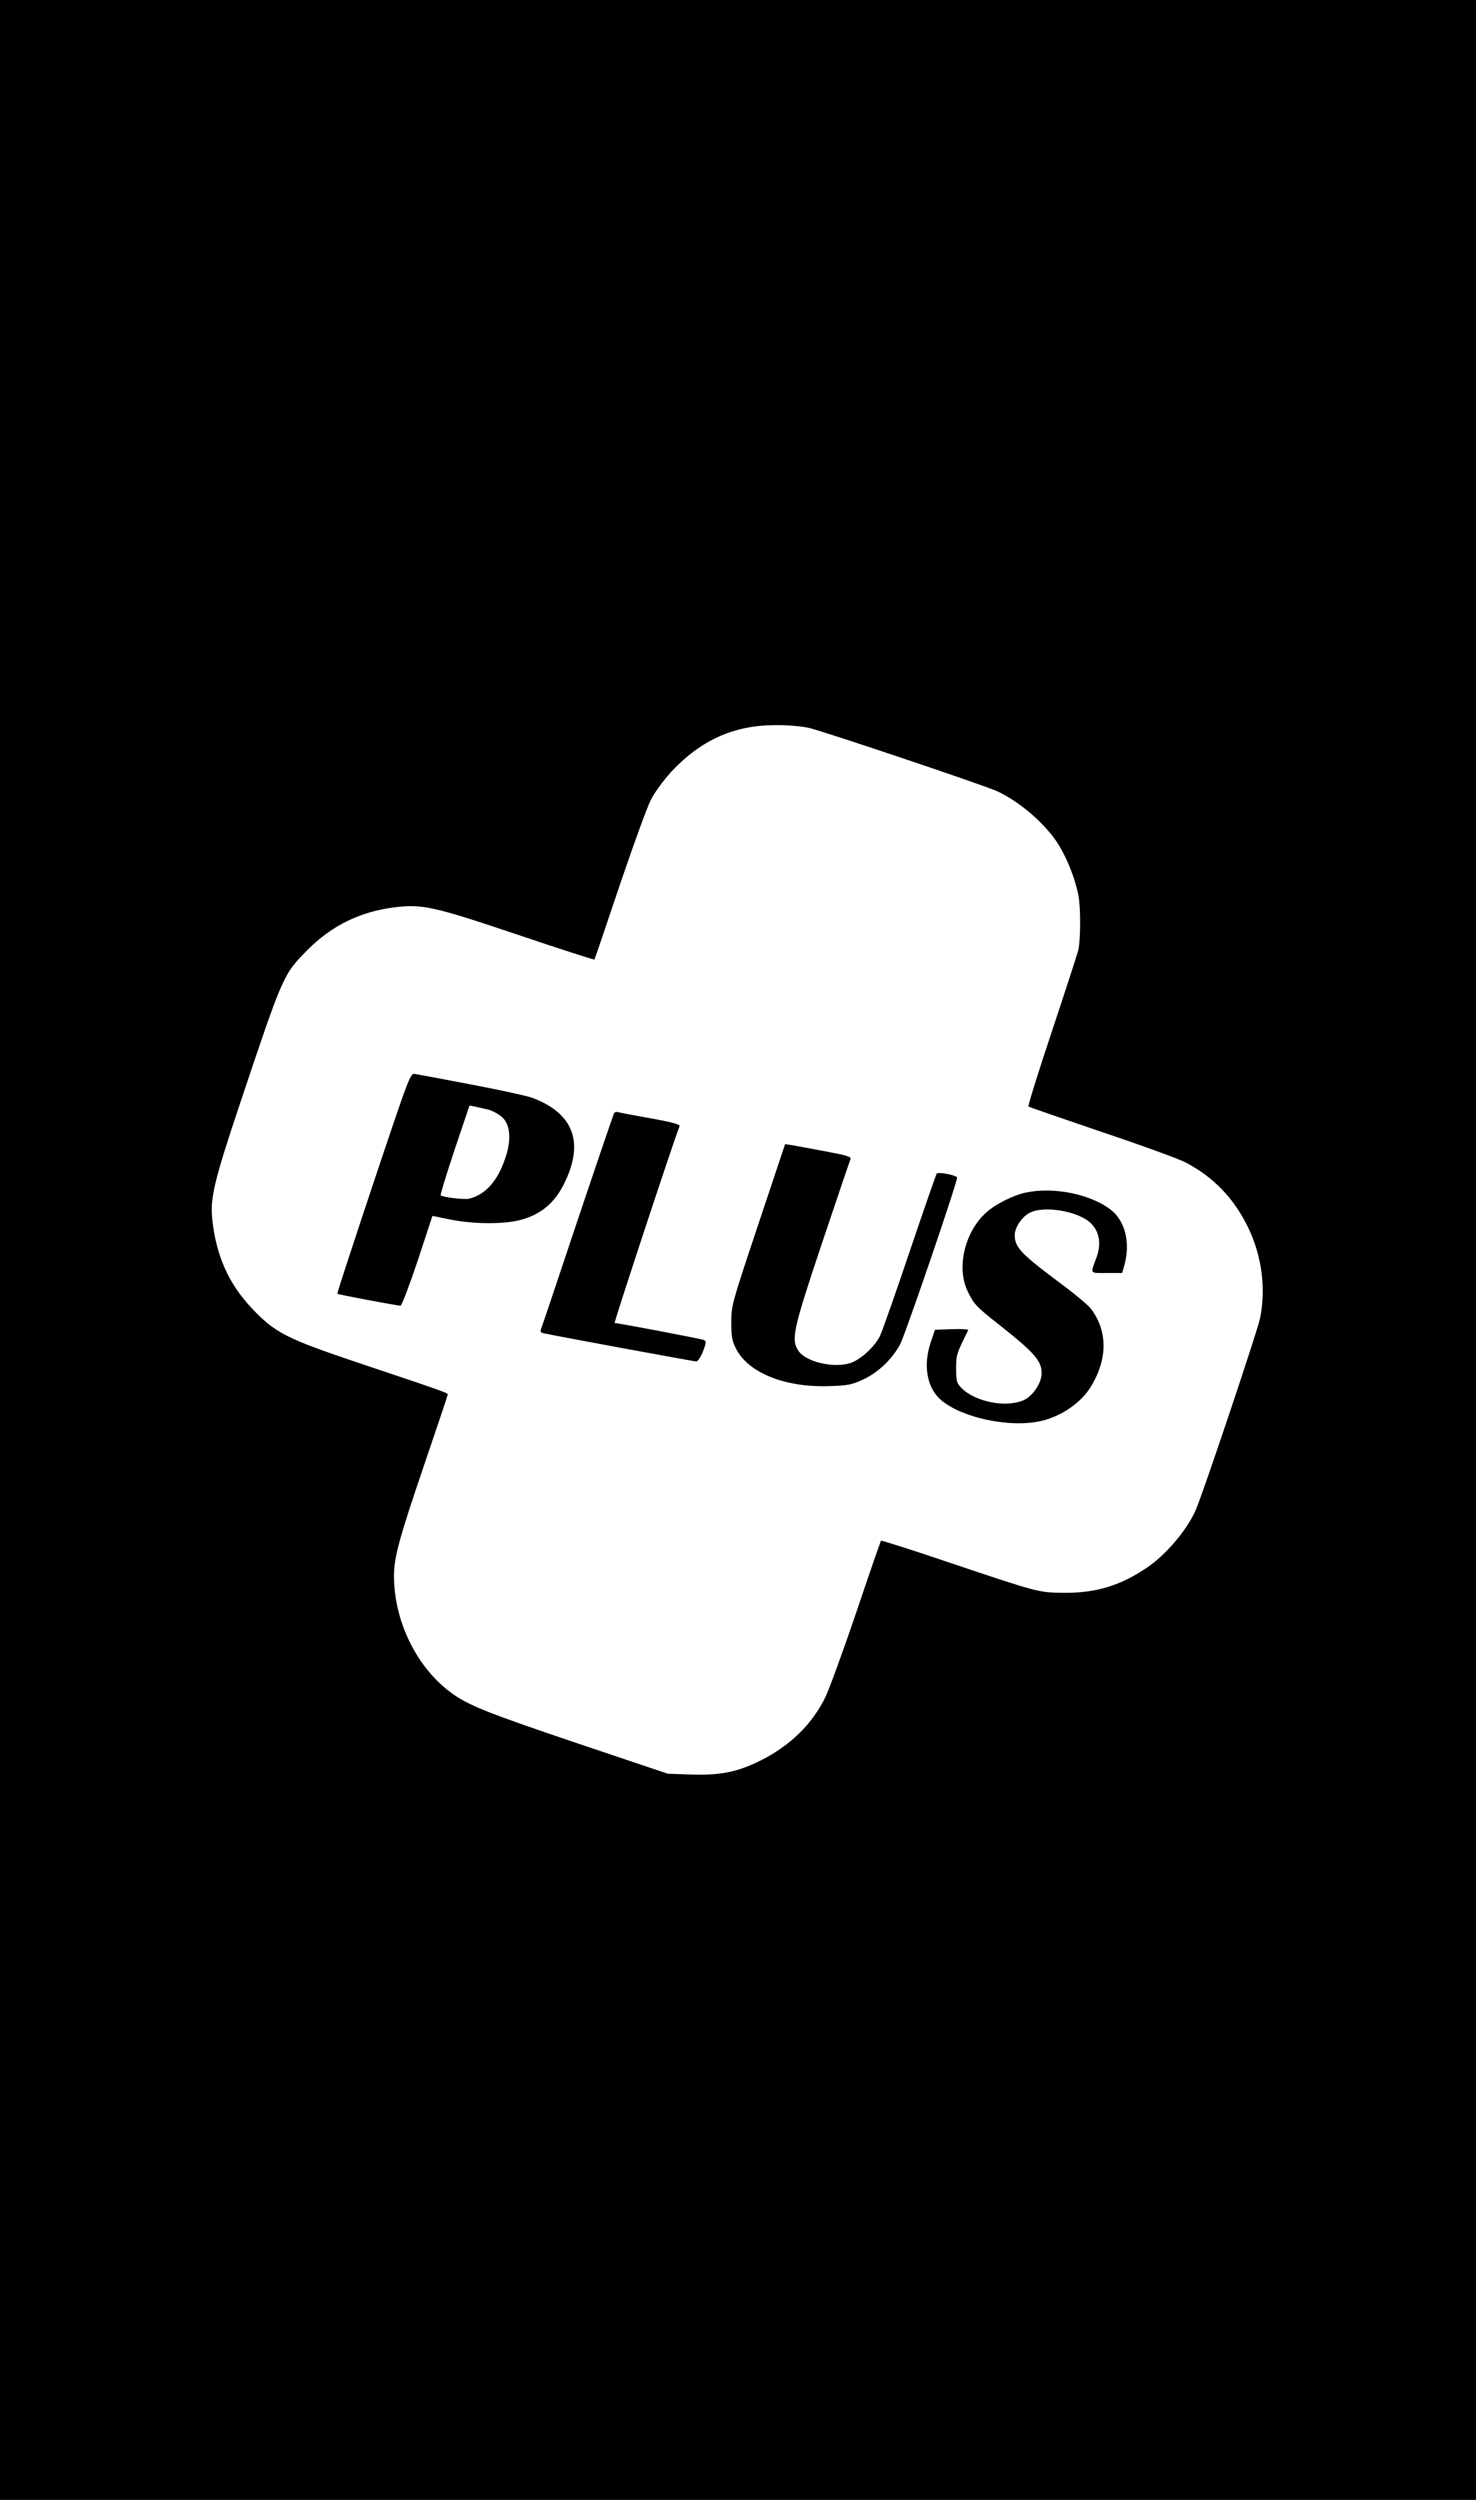 <?xml version="1.0" standalone="no"?>
<!DOCTYPE svg PUBLIC "-//W3C//DTD SVG 20010904//EN"
 "http://www.w3.org/TR/2001/REC-SVG-20010904/DTD/svg10.dtd">
<svg version="1.0" xmlns="http://www.w3.org/2000/svg"
 width="768pt" height="1300pt" viewBox="0 0 768 1300"
 preserveAspectRatio="xMidYMid meet">

<g transform="translate(0,1300) scale(0.1,-0.1)"
fill="#000000" stroke="none">
<path d="M0 6500 l0 -6500 3840 0 3840 0 0 6500 0 6500 -3840 0 -3840 0 0
-6500z m4208 2715 c81 -19 911 -298 979 -329 106 -49 225 -146 299 -246 53
-72 105 -194 125 -295 13 -67 12 -235 -1 -288 -6 -23 -68 -214 -138 -424 -70
-210 -124 -384 -121 -387 3 -3 174 -62 380 -132 206 -69 404 -141 440 -160
144 -76 251 -187 324 -339 71 -147 93 -318 61 -472 -15 -70 -299 -917 -335
-997 -45 -103 -155 -232 -253 -298 -137 -93 -264 -132 -428 -131 -137 1 -132
0 -603 158 -191 65 -350 115 -353 113 -2 -3 -61 -171 -129 -374 -69 -203 -141
-400 -160 -439 -69 -141 -182 -252 -337 -330 -121 -60 -209 -78 -361 -73
l-122 4 -470 158 c-468 158 -569 198 -656 262 -181 132 -299 373 -299 609 0
95 26 192 155 571 69 202 125 369 125 373 0 7 -38 21 -460 162 -383 129 -438
157 -561 287 -119 126 -184 272 -204 457 -13 113 9 203 144 607 226 674 224
669 351 798 124 125 271 198 448 221 149 19 206 6 649 -143 216 -73 394 -130
396 -128 2 3 61 176 131 385 71 209 144 411 164 448 19 38 67 102 105 144 155
165 326 242 542 242 63 1 136 -6 173 -14z"/>
<path d="M1943 6848 c-105 -315 -190 -574 -188 -576 3 -4 312 -62 329 -62 6 0
46 105 89 233 l77 234 93 -19 c132 -26 293 -25 380 2 97 30 162 86 210 180
109 216 54 369 -163 451 -27 10 -170 41 -317 69 -147 28 -279 53 -293 55 -25
5 -27 0 -217 -567z m600 381 c21 -6 52 -23 69 -38 43 -38 50 -117 18 -211 -40
-122 -105 -194 -191 -214 -24 -5 -137 8 -146 18 -3 3 30 109 72 236 l78 231
31 -6 c17 -4 48 -11 69 -16z"/>
<path d="M3195 7211 c-3 -6 -89 -257 -190 -558 -101 -302 -186 -556 -190 -565
-5 -13 -1 -19 17 -22 63 -14 779 -146 791 -146 8 0 23 23 35 53 18 47 18 53 3
59 -14 6 -445 88 -463 88 -5 0 301 929 338 1024 3 9 -42 21 -153 41 -87 15
-163 30 -169 32 -7 2 -15 0 -19 -6z"/>
<path d="M3945 6631 c-138 -413 -140 -421 -140 -508 0 -74 4 -96 25 -137 64
-126 257 -203 489 -194 94 3 114 7 174 35 78 37 148 104 190 181 26 47 297
840 297 868 0 12 -96 31 -106 21 -3 -3 -66 -184 -140 -403 -74 -220 -144 -418
-155 -441 -28 -58 -107 -129 -160 -143 -90 -25 -229 10 -265 66 -39 58 -27
111 124 562 77 229 143 424 147 433 5 14 -14 20 -132 42 -76 14 -154 29 -173
32 l-35 5 -140 -419z"/>
<path d="M5341 6799 c-64 -12 -162 -61 -209 -104 -112 -100 -156 -286 -98
-408 33 -69 44 -81 166 -177 182 -144 220 -187 220 -251 0 -50 -45 -118 -93
-140 -93 -42 -258 -8 -327 66 -22 23 -25 36 -25 98 0 71 2 78 63 200 2 4 -36
7 -85 5 l-88 -3 -22 -65 c-41 -121 -20 -239 55 -302 110 -92 357 -144 517
-108 103 23 204 91 256 171 93 146 95 296 4 415 -13 17 -86 78 -162 134 -201
150 -233 184 -233 247 0 38 33 89 72 113 73 44 262 13 327 -54 42 -43 52 -107
26 -176 -32 -87 -37 -80 53 -80 l81 0 12 43 c32 118 2 232 -75 289 -107 79
-291 116 -435 87z"/>
</g>
</svg>

